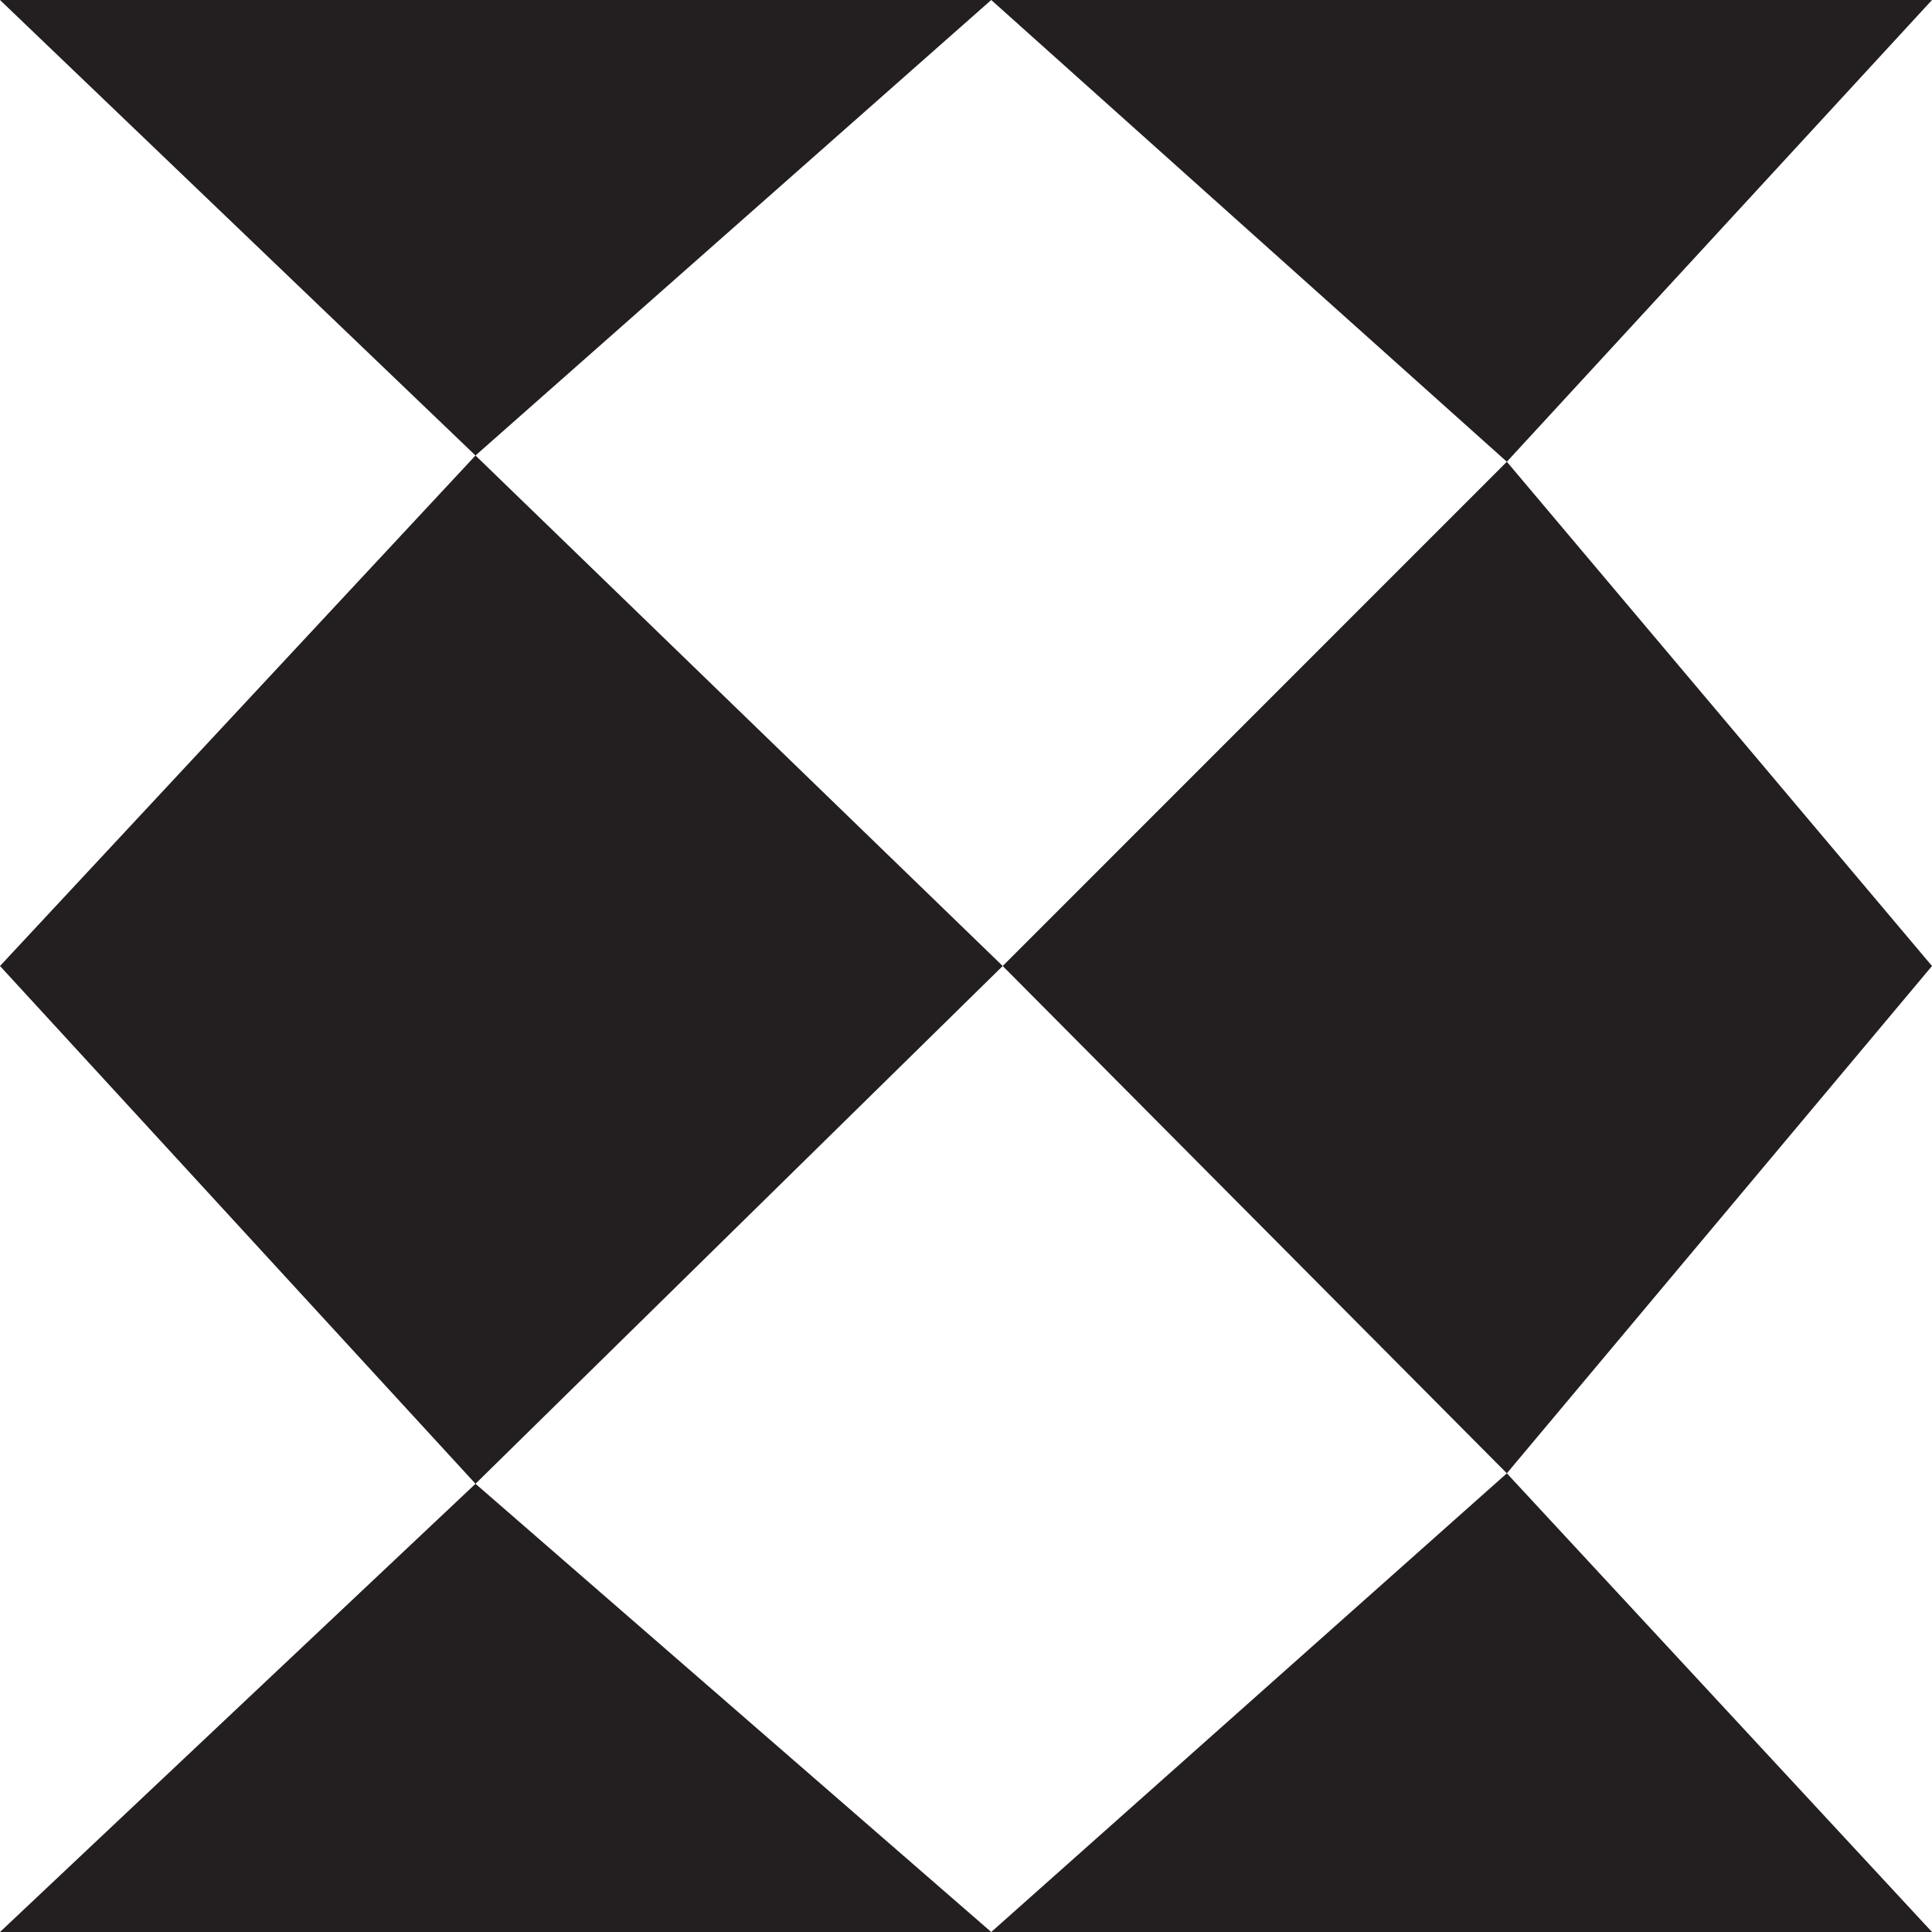 <svg xmlns="http://www.w3.org/2000/svg" width="100%" viewBox="0 0 170 170">
  <rect x="0" y="0" width="170" height="170" fill="#808080" stroke="none"/>
  <g id="Camada_2" data-name="Camada 2">
    <g id="Camada_1-2" data-name="Camada 1">
      <g id="_1" data-name="1">
        <polygon points="170 0 170 170 82.28 170 0 170 0 0 170 0" fill="#231f20"/>
      </g>
      <g id="_2" data-name="2">
        <polygon points="41.84 130.56 0 85 0 170 41.84 130.56" fill="#fff"/>
        <polygon points="41.84 40.08 0 85 0 0 41.84 40.08" fill="#fff"/>
        <polygon points="88.23 85 41.84 130.56 87.22 170 132.59 129.64 88.23 85" fill="#fff"/>
        <polygon points="87.22 0 41.84 40.08 88.23 85 132.59 40.63 87.22 0" fill="#fff"/>
        <polygon points="170 85 132.59 129.64 170 170 170 85" fill="#fff"/>
        <polygon points="170 0 132.59 40.63 170 85 170 0" fill="#fff"/>
      </g>
    </g>
  </g>
</svg>
